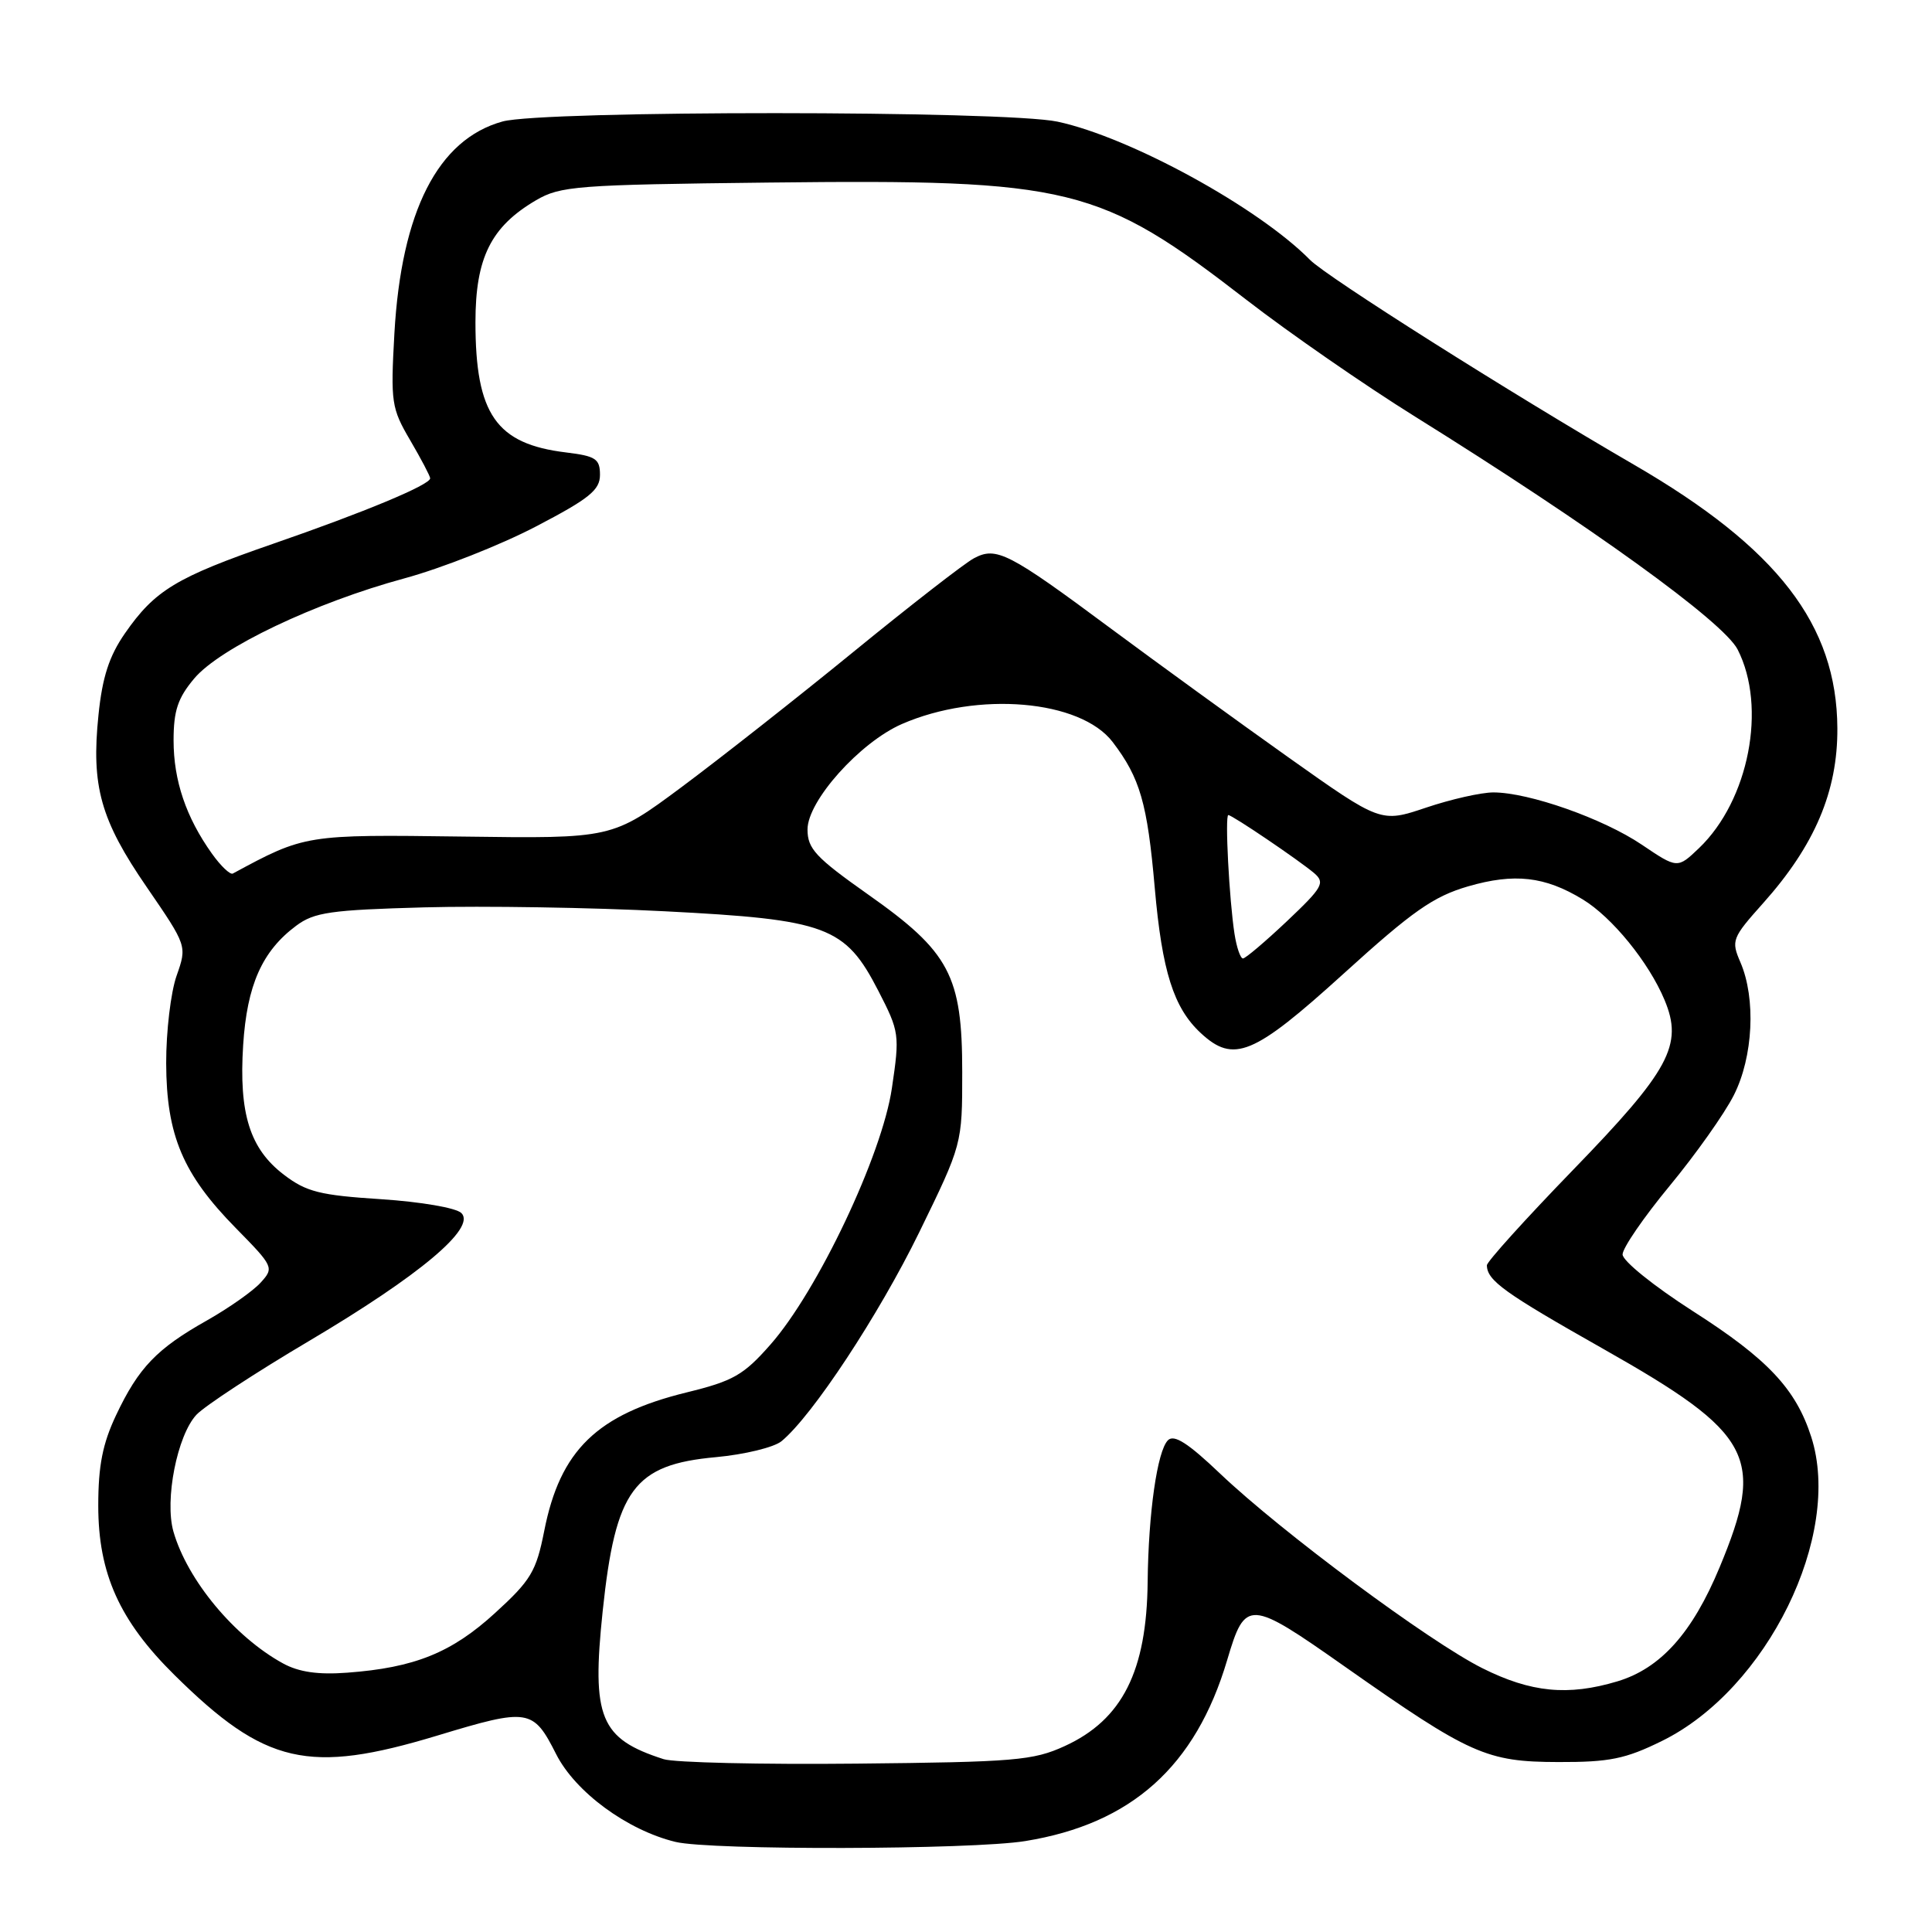 <?xml version="1.0" encoding="UTF-8" standalone="no"?>
<!DOCTYPE svg PUBLIC "-//W3C//DTD SVG 1.1//EN" "http://www.w3.org/Graphics/SVG/1.1/DTD/svg11.dtd" >
<svg xmlns="http://www.w3.org/2000/svg" xmlns:xlink="http://www.w3.org/1999/xlink" version="1.1" viewBox="0 0 256 256">
 <g >
 <path fill="currentColor"
d=" M 135.86 243.95 C 149.93 241.67 158.42 234.06 162.60 219.99 C 165.01 211.86 165.47 211.88 178.18 220.82 C 194.80 232.50 196.95 233.46 206.50 233.48 C 213.26 233.50 215.38 233.07 220.21 230.69 C 234.14 223.85 244.18 203.42 240.00 190.40 C 237.96 184.04 234.23 180.07 224.34 173.75 C 219.16 170.43 215.00 167.08 215.00 166.22 C 215.00 165.37 217.81 161.28 221.24 157.13 C 224.67 152.98 228.50 147.58 229.74 145.12 C 232.31 140.05 232.69 132.31 230.61 127.50 C 229.37 124.63 229.50 124.29 233.61 119.69 C 240.46 112.03 243.51 104.85 243.46 96.50 C 243.39 82.79 235.54 72.61 216.50 61.57 C 200.14 52.08 175.80 36.69 173.58 34.43 C 166.73 27.48 149.75 18.18 140.13 16.12 C 133.16 14.63 71.95 14.61 66.58 16.10 C 58.03 18.47 53.18 27.98 52.26 44.17 C 51.75 53.32 51.86 54.09 54.36 58.35 C 55.81 60.83 57.00 63.09 57.00 63.38 C 57.00 64.24 48.29 67.87 36.17 72.06 C 23.34 76.50 20.52 78.21 16.55 83.93 C 14.47 86.93 13.56 89.72 13.05 94.73 C 12.07 104.18 13.32 108.65 19.46 117.57 C 24.79 125.34 24.79 125.34 23.40 129.29 C 22.63 131.47 22.01 136.68 22.02 140.88 C 22.05 150.43 24.23 155.59 31.24 162.72 C 36.26 167.83 36.33 167.98 34.54 169.95 C 33.54 171.06 30.34 173.31 27.43 174.96 C 20.77 178.71 18.37 181.21 15.39 187.50 C 13.60 191.28 13.02 194.21 13.02 199.50 C 13.02 208.50 15.83 214.75 23.12 221.95 C 35.13 233.82 40.88 235.14 57.96 229.97 C 70.04 226.31 70.64 226.40 73.69 232.43 C 76.23 237.45 83.09 242.50 89.50 244.06 C 94.14 245.19 128.73 245.11 135.86 243.95 Z  M 87.94 233.10 C 79.51 230.39 78.37 227.63 79.86 213.47 C 81.56 197.35 83.98 194.07 94.87 193.08 C 98.66 192.73 102.56 191.78 103.55 190.97 C 107.64 187.61 116.44 174.25 121.79 163.31 C 127.50 151.61 127.50 151.61 127.50 142.05 C 127.50 129.27 125.84 126.14 115.02 118.52 C 108.08 113.62 107.00 112.46 107.00 109.91 C 107.00 106.12 113.93 98.38 119.50 95.94 C 129.55 91.56 143.16 92.72 147.44 98.33 C 151.06 103.08 152.03 106.42 153.01 117.64 C 153.98 128.71 155.51 133.53 159.08 136.86 C 163.46 140.94 166.08 139.86 178.02 129.03 C 187.17 120.72 189.93 118.79 194.52 117.45 C 200.66 115.67 204.70 116.12 209.71 119.17 C 213.61 121.53 218.48 127.52 220.56 132.50 C 223.06 138.46 221.26 141.80 208.36 155.10 C 202.11 161.55 197.01 167.20 197.02 167.66 C 197.05 169.69 199.35 171.33 212.52 178.78 C 232.29 189.97 233.94 193.07 227.86 207.67 C 224.24 216.39 220.03 221.07 214.31 222.79 C 207.77 224.75 202.86 224.27 196.41 221.04 C 189.33 217.49 169.80 202.99 161.68 195.27 C 157.42 191.21 155.57 190.03 154.76 190.84 C 153.34 192.26 152.17 200.48 152.07 209.60 C 151.95 221.44 148.71 227.87 141.09 231.36 C 136.90 233.28 134.48 233.48 113.50 233.69 C 100.85 233.82 89.35 233.55 87.94 233.10 Z  M 37.50 220.41 C 31.07 216.89 24.83 209.38 22.98 202.94 C 21.79 198.76 23.48 190.19 26.03 187.46 C 27.14 186.29 33.86 181.88 40.98 177.67 C 55.61 169.00 63.11 162.71 61.14 160.74 C 60.45 160.05 55.80 159.25 50.49 158.90 C 42.39 158.38 40.59 157.93 37.62 155.66 C 33.10 152.22 31.64 147.55 32.22 138.47 C 32.73 130.53 34.73 126.03 39.24 122.67 C 41.63 120.88 43.81 120.57 56.24 120.23 C 64.08 120.02 78.42 120.25 88.10 120.75 C 109.58 121.85 111.99 122.75 116.38 131.28 C 119.18 136.72 119.23 137.10 118.18 144.19 C 116.88 153.05 108.35 171.05 102.09 178.16 C 98.53 182.21 97.16 182.99 90.99 184.50 C 79.10 187.42 74.21 192.17 72.11 202.87 C 71.05 208.22 70.35 209.40 65.60 213.73 C 59.84 219.00 54.93 220.98 46.00 221.64 C 42.15 221.93 39.60 221.56 37.50 220.41 Z  M 163.58 123.75 C 162.88 119.24 162.29 108.00 162.76 108.00 C 163.28 108.00 172.12 113.99 174.14 115.70 C 175.61 116.97 175.26 117.58 170.54 122.05 C 167.66 124.77 165.03 127.00 164.70 127.00 C 164.36 127.00 163.86 125.54 163.58 123.75 Z  M 28.08 113.11 C 24.65 108.30 23.00 103.42 23.00 98.11 C 23.00 94.17 23.56 92.49 25.74 89.90 C 29.16 85.84 41.73 79.85 53.61 76.63 C 58.50 75.30 66.33 72.21 71.00 69.77 C 78.10 66.07 79.50 64.93 79.50 62.92 C 79.50 60.80 78.94 60.43 75.00 59.95 C 65.74 58.83 63.00 54.89 63.00 42.68 C 63.00 34.17 65.05 30.05 71.00 26.55 C 74.26 24.64 76.37 24.48 101.86 24.19 C 141.99 23.74 145.65 24.64 165.20 39.76 C 170.86 44.14 180.90 51.09 187.50 55.20 C 210.86 69.75 228.38 82.40 230.25 86.07 C 234.14 93.70 231.74 106.04 225.14 112.37 C 222.27 115.11 222.27 115.11 217.54 111.92 C 212.41 108.46 202.58 105.00 197.88 105.00 C 196.26 105.00 192.24 105.91 188.95 107.02 C 182.96 109.03 182.96 109.03 170.73 100.36 C 164.00 95.58 153.43 87.91 147.23 83.31 C 133.62 73.20 132.02 72.38 129.04 73.98 C 127.82 74.63 120.66 80.19 113.14 86.33 C 105.61 92.48 95.33 100.56 90.29 104.31 C 81.12 111.12 81.12 111.12 61.31 110.85 C 40.49 110.57 40.41 110.58 30.85 115.75 C 30.50 115.94 29.25 114.75 28.08 113.11 Z "/>
</g>
</svg>